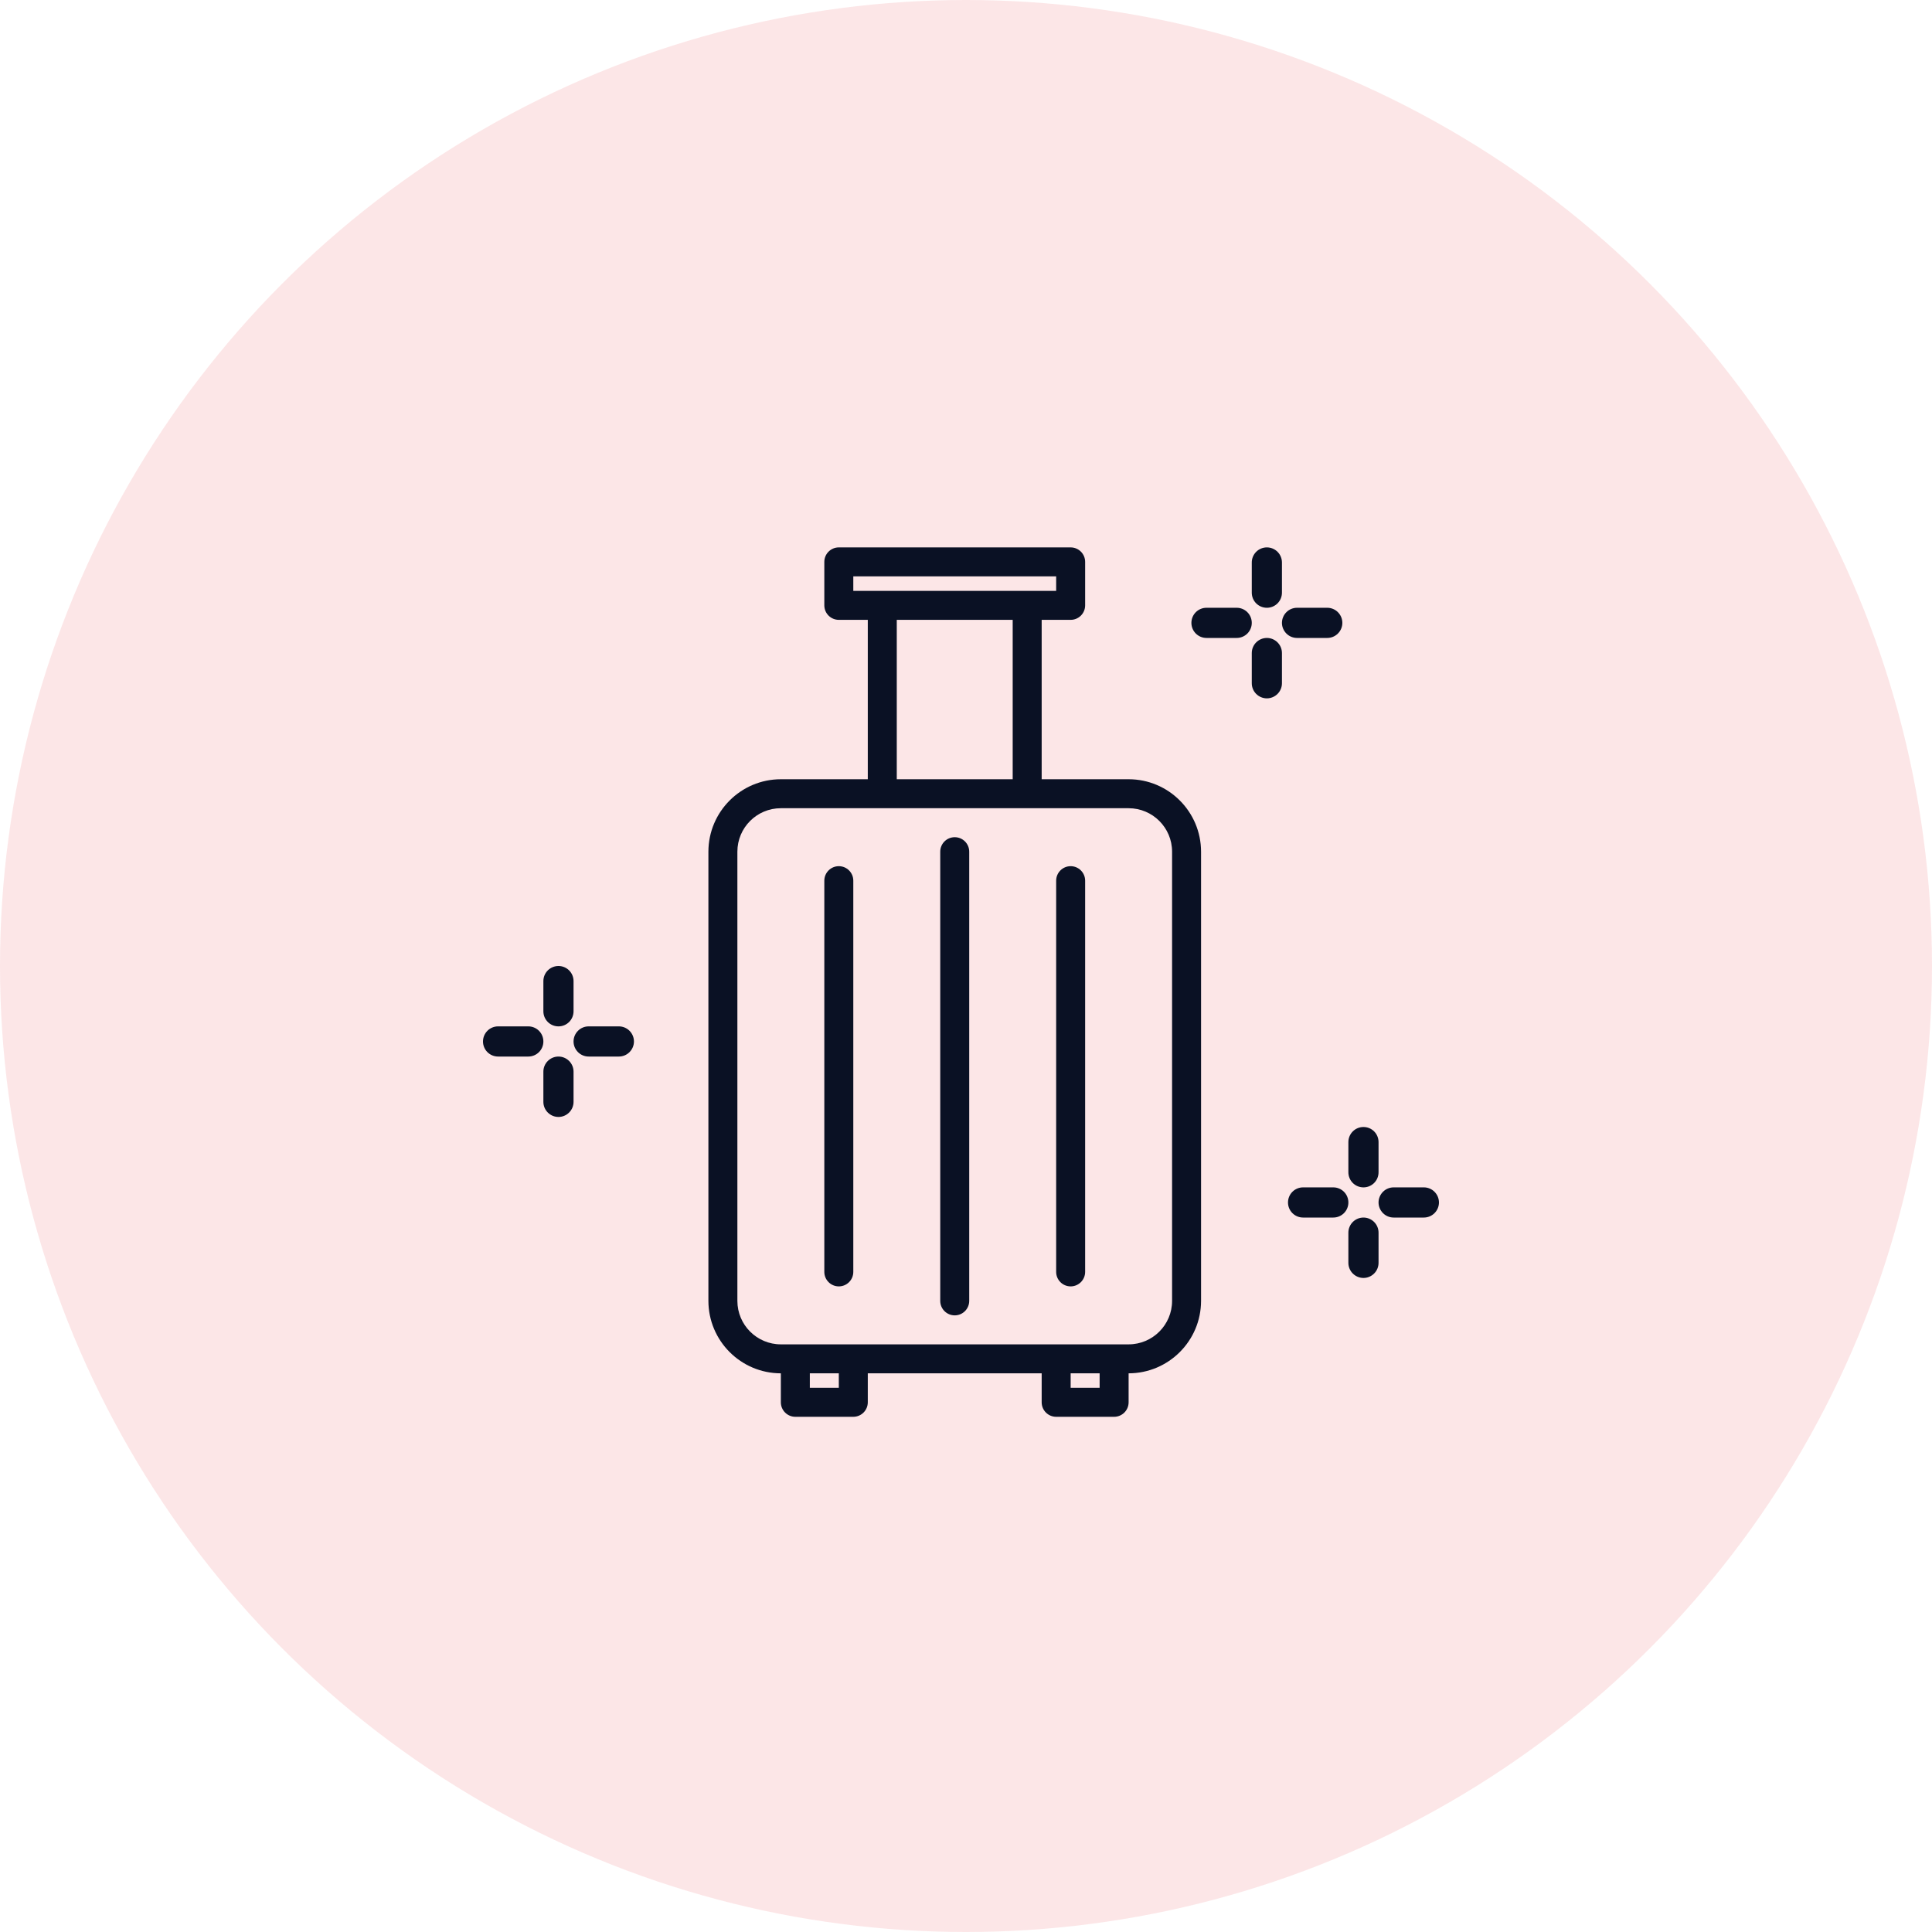 <svg width="60" height="60" viewBox="0 0 60 60" fill="none" xmlns="http://www.w3.org/2000/svg">
<circle cx="30" cy="30" r="30" fill="#E30613" fill-opacity="0.1"/>
<path d="M35.05 24.2H32.35V19.25H33.25C33.498 19.25 33.7 19.049 33.7 18.8V17.45C33.7 17.201 33.498 17 33.25 17H26.05C25.802 17 25.6 17.201 25.6 17.45V18.8C25.6 19.049 25.802 19.25 26.05 19.25H26.95V24.2H24.25C23.008 24.201 22.002 25.208 22 26.45V40.4C22.002 41.642 23.008 42.648 24.25 42.65V43.55C24.25 43.798 24.451 44 24.7 44H26.5C26.748 44 26.95 43.798 26.95 43.55V42.65H32.35V43.55C32.35 43.798 32.551 44 32.8 44H34.6C34.849 44 35.05 43.798 35.05 43.55V42.65C36.292 42.648 37.298 41.642 37.3 40.4V26.45C37.298 25.208 36.292 24.201 35.05 24.2ZM26.5 17.9H32.8V18.35H26.5V17.9ZM27.85 19.25H31.45V24.2H27.85V19.25ZM26.05 43.1H25.15V42.65H26.05V43.1ZM34.15 43.1H33.25V42.65H34.15V43.1ZM36.4 40.4C36.4 41.145 35.795 41.75 35.05 41.75H24.25C23.505 41.75 22.9 41.145 22.9 40.4V26.45C22.9 25.704 23.505 25.1 24.25 25.1H35.05C35.795 25.1 36.4 25.704 36.4 26.45V40.4Z" fill="#0A1124"/>
<path d="M29.65 26C29.401 26 29.2 26.201 29.2 26.45V40.4C29.2 40.648 29.401 40.85 29.65 40.85C29.898 40.85 30.1 40.648 30.1 40.4V26.45C30.1 26.201 29.898 26 29.65 26Z" fill="#0A1124"/>
<path d="M33.25 26.9C33.001 26.9 32.8 27.102 32.8 27.35V39.5C32.8 39.748 33.001 39.95 33.25 39.95C33.498 39.95 33.7 39.748 33.7 39.5V27.35C33.7 27.102 33.498 26.9 33.25 26.9Z" fill="#0A1124"/>
<path d="M26.05 26.9C25.802 26.9 25.6 27.102 25.6 27.35V39.5C25.6 39.748 25.802 39.95 26.05 39.95C26.299 39.95 26.5 39.748 26.5 39.5V27.35C26.5 27.102 26.299 26.9 26.05 26.9Z" fill="#0A1124"/>
<path d="M39.344 19.812C39.219 19.812 39.1 19.862 39.012 19.95C38.924 20.038 38.875 20.157 38.875 20.281V21.219C38.875 21.343 38.924 21.462 39.012 21.55C39.1 21.638 39.219 21.688 39.344 21.688C39.468 21.688 39.587 21.638 39.675 21.55C39.763 21.462 39.812 21.343 39.812 21.219V20.281C39.812 20.157 39.763 20.038 39.675 19.95C39.587 19.862 39.468 19.812 39.344 19.812Z" fill="#0A1124"/>
<path d="M39.344 18.875C39.468 18.875 39.587 18.826 39.675 18.738C39.763 18.65 39.812 18.531 39.812 18.406V17.469C39.812 17.344 39.763 17.225 39.675 17.137C39.587 17.049 39.468 17 39.344 17C39.219 17 39.1 17.049 39.012 17.137C38.924 17.225 38.875 17.344 38.875 17.469V18.406C38.875 18.531 38.924 18.65 39.012 18.738C39.1 18.826 39.219 18.875 39.344 18.875Z" fill="#0A1124"/>
<path d="M37.469 19.812H38.406C38.531 19.812 38.65 19.763 38.738 19.675C38.826 19.587 38.875 19.468 38.875 19.344C38.875 19.219 38.826 19.1 38.738 19.012C38.65 18.924 38.531 18.875 38.406 18.875H37.469C37.344 18.875 37.225 18.924 37.137 19.012C37.049 19.1 37 19.219 37 19.344C37 19.468 37.049 19.587 37.137 19.675C37.225 19.763 37.344 19.812 37.469 19.812Z" fill="#0A1124"/>
<path d="M40.281 19.812H41.219C41.343 19.812 41.462 19.763 41.55 19.675C41.638 19.587 41.688 19.468 41.688 19.344C41.688 19.219 41.638 19.1 41.55 19.012C41.462 18.924 41.343 18.875 41.219 18.875H40.281C40.157 18.875 40.038 18.924 39.95 19.012C39.862 19.1 39.812 19.219 39.812 19.344C39.812 19.468 39.862 19.587 39.95 19.675C40.038 19.763 40.157 19.812 40.281 19.812Z" fill="#0A1124"/>
<path d="M17.344 32.812C17.219 32.812 17.1 32.862 17.012 32.95C16.924 33.038 16.875 33.157 16.875 33.281V34.219C16.875 34.343 16.924 34.462 17.012 34.55C17.1 34.638 17.219 34.688 17.344 34.688C17.468 34.688 17.587 34.638 17.675 34.55C17.763 34.462 17.812 34.343 17.812 34.219V33.281C17.812 33.157 17.763 33.038 17.675 32.95C17.587 32.862 17.468 32.812 17.344 32.812Z" fill="#0A1124"/>
<path d="M17.344 31.875C17.468 31.875 17.587 31.826 17.675 31.738C17.763 31.65 17.812 31.531 17.812 31.406V30.469C17.812 30.344 17.763 30.225 17.675 30.137C17.587 30.049 17.468 30 17.344 30C17.219 30 17.1 30.049 17.012 30.137C16.924 30.225 16.875 30.344 16.875 30.469V31.406C16.875 31.531 16.924 31.65 17.012 31.738C17.1 31.826 17.219 31.875 17.344 31.875Z" fill="#0A1124"/>
<path d="M15.469 32.812H16.406C16.531 32.812 16.65 32.763 16.738 32.675C16.826 32.587 16.875 32.468 16.875 32.344C16.875 32.219 16.826 32.1 16.738 32.012C16.65 31.924 16.531 31.875 16.406 31.875H15.469C15.344 31.875 15.225 31.924 15.137 32.012C15.049 32.1 15 32.219 15 32.344C15 32.468 15.049 32.587 15.137 32.675C15.225 32.763 15.344 32.812 15.469 32.812Z" fill="#0A1124"/>
<path d="M18.281 32.812H19.219C19.343 32.812 19.462 32.763 19.55 32.675C19.638 32.587 19.688 32.468 19.688 32.344C19.688 32.219 19.638 32.1 19.55 32.012C19.462 31.924 19.343 31.875 19.219 31.875H18.281C18.157 31.875 18.038 31.924 17.95 32.012C17.862 32.1 17.812 32.219 17.812 32.344C17.812 32.468 17.862 32.587 17.95 32.675C18.038 32.763 18.157 32.812 18.281 32.812Z" fill="#0A1124"/>
<path d="M42.344 37.812C42.219 37.812 42.1 37.862 42.012 37.95C41.924 38.038 41.875 38.157 41.875 38.281V39.219C41.875 39.343 41.924 39.462 42.012 39.55C42.1 39.638 42.219 39.688 42.344 39.688C42.468 39.688 42.587 39.638 42.675 39.55C42.763 39.462 42.812 39.343 42.812 39.219V38.281C42.812 38.157 42.763 38.038 42.675 37.95C42.587 37.862 42.468 37.812 42.344 37.812Z" fill="#0A1124"/>
<path d="M42.344 36.875C42.468 36.875 42.587 36.826 42.675 36.738C42.763 36.65 42.812 36.531 42.812 36.406V35.469C42.812 35.344 42.763 35.225 42.675 35.137C42.587 35.049 42.468 35 42.344 35C42.219 35 42.1 35.049 42.012 35.137C41.924 35.225 41.875 35.344 41.875 35.469V36.406C41.875 36.531 41.924 36.65 42.012 36.738C42.1 36.826 42.219 36.875 42.344 36.875Z" fill="#0A1124"/>
<path d="M40.469 37.812H41.406C41.531 37.812 41.65 37.763 41.738 37.675C41.826 37.587 41.875 37.468 41.875 37.344C41.875 37.219 41.826 37.1 41.738 37.012C41.65 36.924 41.531 36.875 41.406 36.875H40.469C40.344 36.875 40.225 36.924 40.137 37.012C40.049 37.1 40 37.219 40 37.344C40 37.468 40.049 37.587 40.137 37.675C40.225 37.763 40.344 37.812 40.469 37.812Z" fill="#0A1124"/>
<path d="M43.281 37.812H44.219C44.343 37.812 44.462 37.763 44.55 37.675C44.638 37.587 44.688 37.468 44.688 37.344C44.688 37.219 44.638 37.1 44.55 37.012C44.462 36.924 44.343 36.875 44.219 36.875H43.281C43.157 36.875 43.038 36.924 42.95 37.012C42.862 37.1 42.812 37.219 42.812 37.344C42.812 37.468 42.862 37.587 42.95 37.675C43.038 37.763 43.157 37.812 43.281 37.812Z" fill="#0A1124"/>
</svg>

